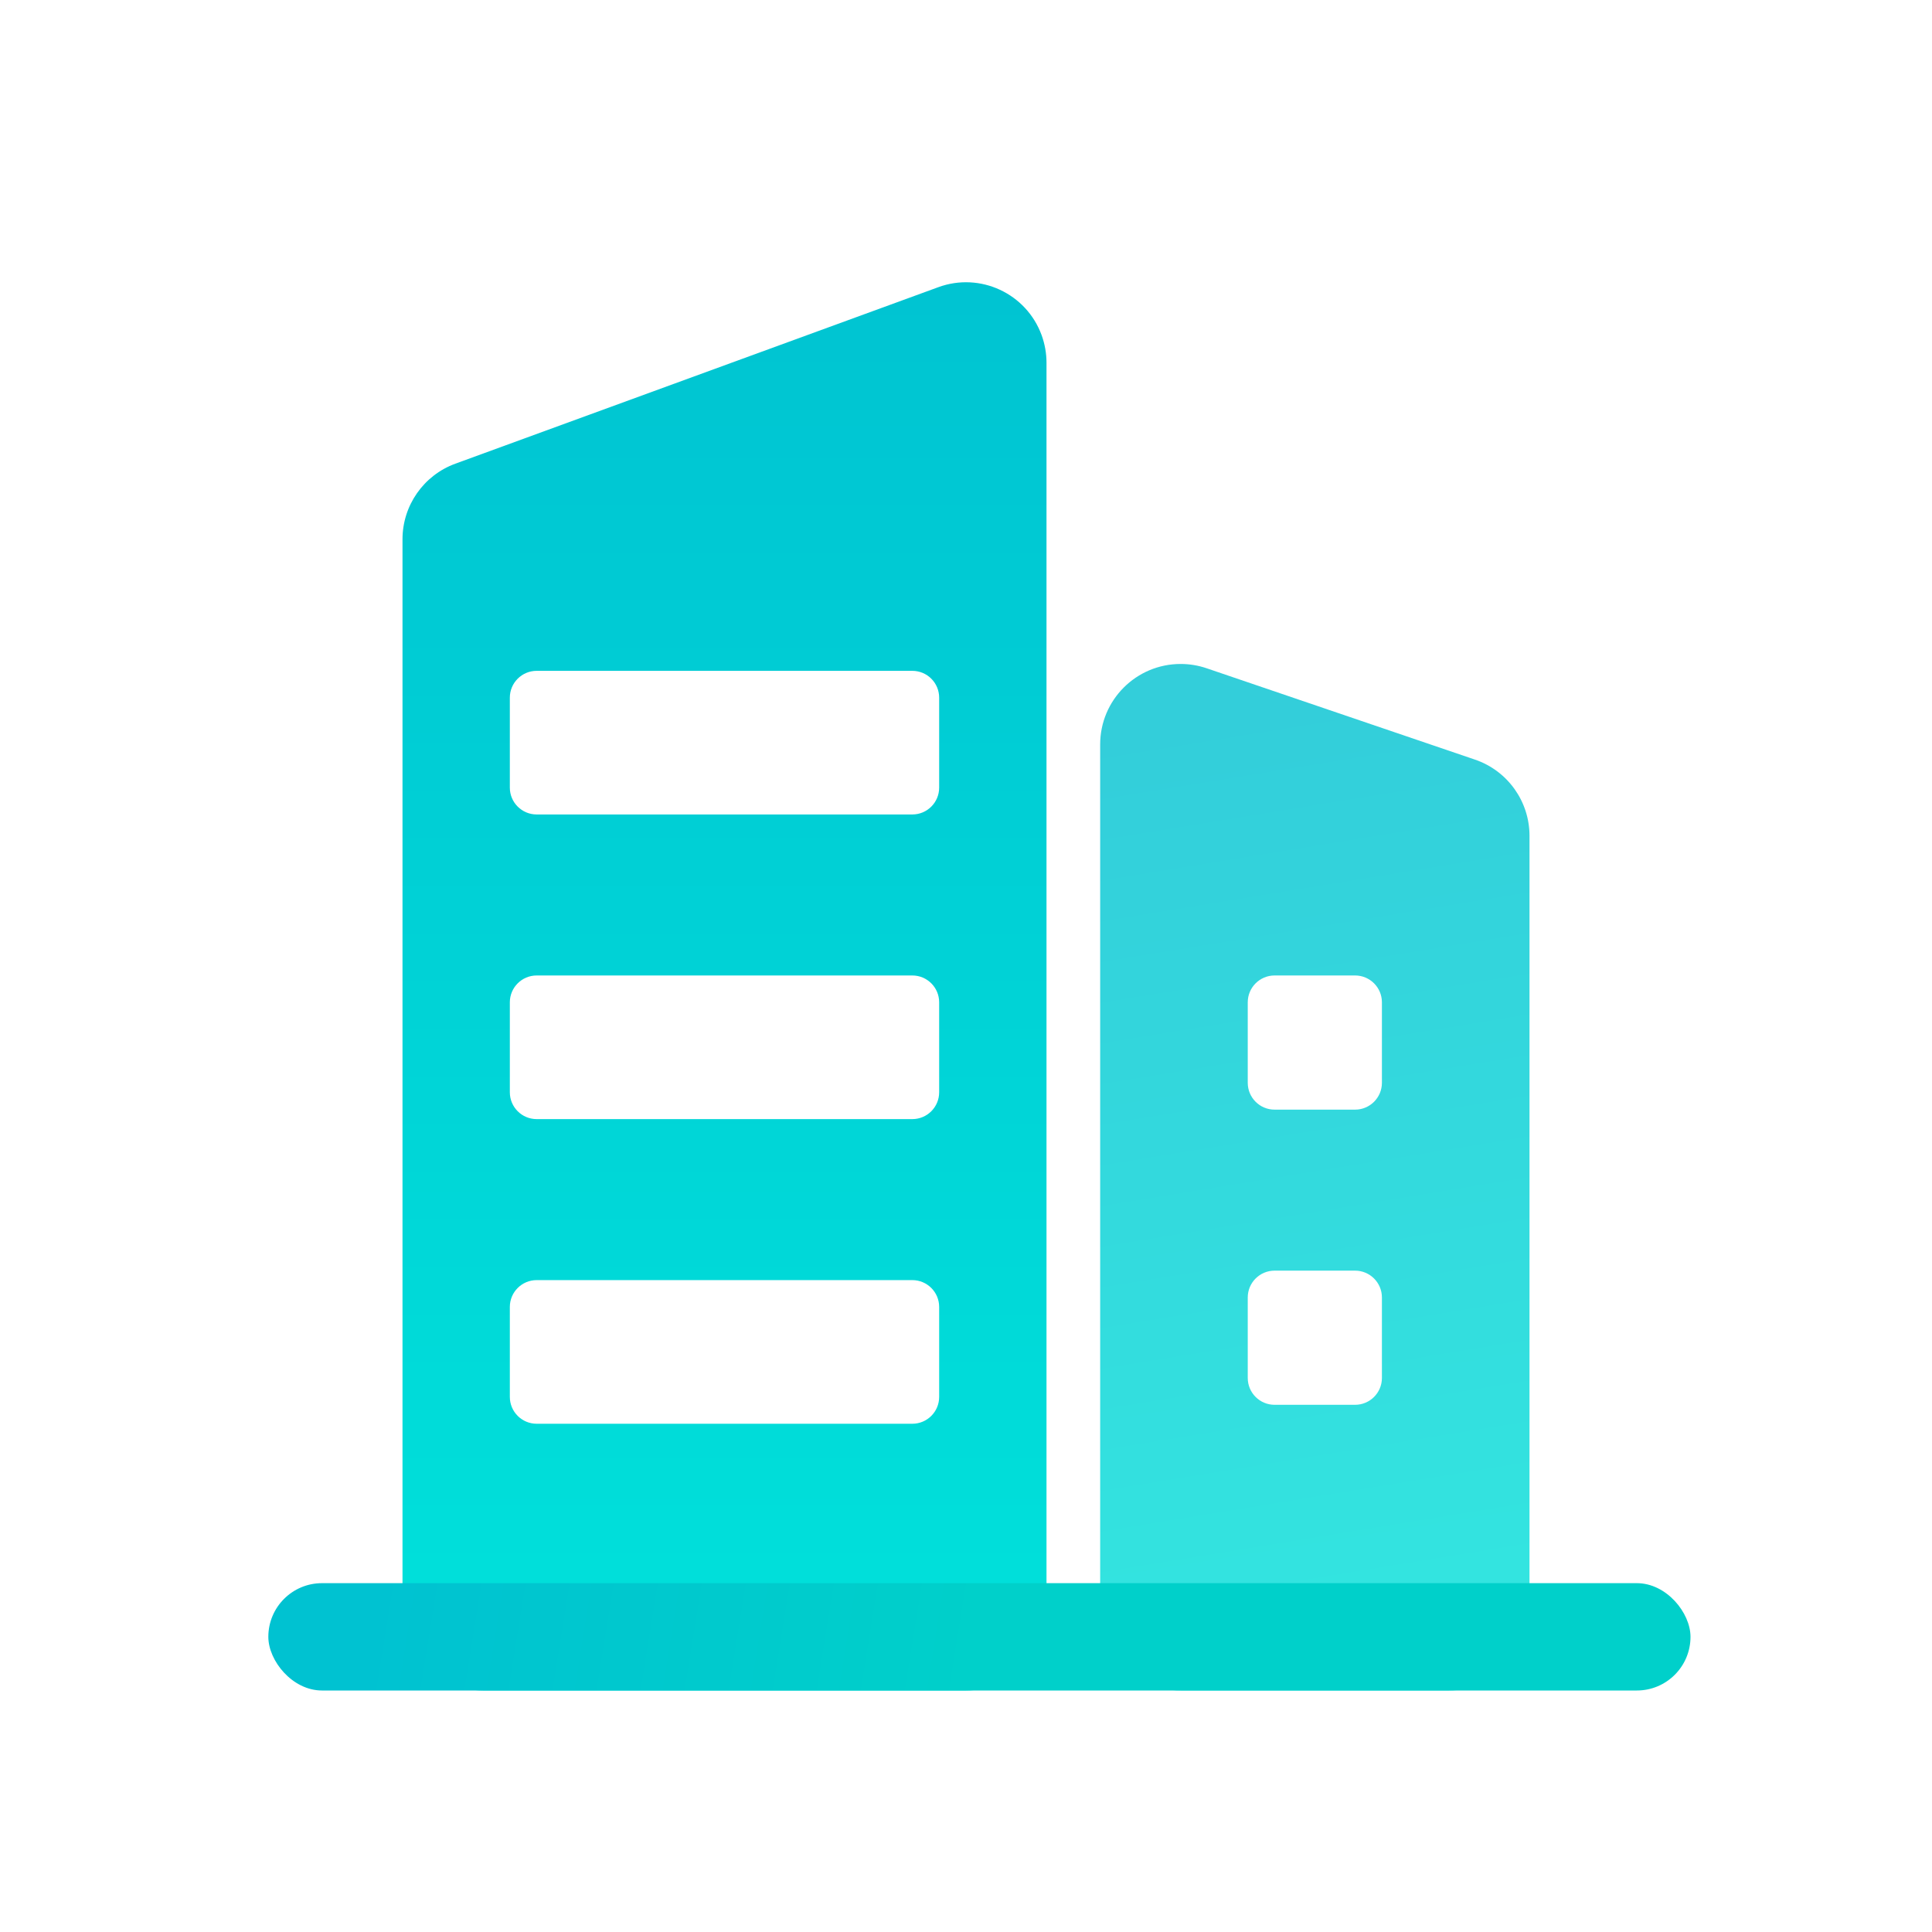 <?xml version="1.0" encoding="UTF-8"?>
<svg width="72px" height="72px" viewBox="0 0 72 72" version="1.1" xmlns="http://www.w3.org/2000/svg" xmlns:xlink="http://www.w3.org/1999/xlink">
    <title>国资行业云</title>
    <defs>
        <linearGradient x1="44.271%" y1="5.34%" x2="50%" y2="89.968%" id="linearGradient-1">
            <stop stop-color="#00C2D1" offset="0%"></stop>
            <stop stop-color="#00DDD8" offset="100%"></stop>
        </linearGradient>
        <linearGradient x1="50%" y1="-5.815%" x2="50%" y2="92.289%" id="linearGradient-2">
            <stop stop-color="#00C2D1" offset="0%"></stop>
            <stop stop-color="#00DFDA" offset="100%"></stop>
        </linearGradient>
        <linearGradient x1="6.176%" y1="49.715%" x2="50%" y2="50.252%" id="linearGradient-3">
            <stop stop-color="#00C2D1" offset="0%"></stop>
            <stop stop-color="#00D0CA" offset="100%"></stop>
        </linearGradient>
    </defs>
    <g id="国资行业云" stroke="none" stroke-width="1" fill="none" fill-rule="evenodd">
        <g id="编组备份" transform="translate(10, 10.519)">
            <path d="M34,14.225 C34.329,14.225 34.655,14.279 34.967,14.385 L44.967,17.789 C46.183,18.203 47,19.345 47,20.629 L47,49.481 C47,51.138 45.657,52.481 44,52.481 L34,52.481 C32.343,52.481 31,51.138 31,49.481 L31,17.225 C31,15.568 32.343,14.225 34,14.225 Z M40.5,36.834 L37.5,36.834 C36.948,36.834 36.5,37.282 36.5,37.834 L36.5,37.834 L36.5,40.834 C36.5,41.386 36.948,41.834 37.5,41.834 L37.5,41.834 L40.5,41.834 C41.052,41.834 41.5,41.386 41.5,40.834 L41.5,40.834 L41.5,37.834 C41.5,37.282 41.052,36.834 40.5,36.834 L40.5,36.834 Z M40.5,25.834 L37.5,25.834 C36.948,25.834 36.5,26.282 36.5,26.834 L36.5,26.834 L36.5,29.834 C36.5,30.386 36.948,30.834 37.5,30.834 L37.5,30.834 L40.5,30.834 C41.052,30.834 41.5,30.386 41.5,29.834 L41.5,29.834 L41.5,26.834 C41.5,26.282 41.052,25.834 40.5,25.834 L40.5,25.834 Z" id="形状结合" fill="url(#linearGradient-1)" opacity="0.8"></path>
            <path d="M28.818,1.971 C28.938,2.301 29,2.65 29,3.001 L29,49.481 C29,51.138 27.657,52.481 26,52.481 L8,52.481 C6.343,52.481 5,51.138 5,49.481 L5,9.579 C5,8.319 5.787,7.193 6.97,6.761 L24.97,0.183 C26.526,-0.386 28.249,0.415 28.818,1.971 Z M24,37.187 L10,37.187 C9.448,37.187 9,37.635 9,38.187 L9,38.187 L9,41.54 C9,42.092 9.448,42.54 10,42.54 L10,42.54 L24,42.54 C24.552,42.54 25,42.092 25,41.54 L25,41.54 L25,38.187 C25,37.635 24.552,37.187 24,37.187 L24,37.187 Z M24,25.834 L10,25.834 C9.448,25.834 9,26.282 9,26.834 L9,26.834 L9,30.187 C9,30.739 9.448,31.187 10,31.187 L10,31.187 L24,31.187 C24.552,31.187 25,30.739 25,30.187 L25,30.187 L25,26.834 C25,26.282 24.552,25.834 24,25.834 L24,25.834 Z M24,14.481 L10,14.481 C9.448,14.481 9,14.929 9,15.481 L9,15.481 L9,18.834 C9,19.386 9.448,19.834 10,19.834 L10,19.834 L24,19.834 C24.552,19.834 25,19.386 25,18.834 L25,18.834 L25,15.481 C25,14.929 24.552,14.481 24,14.481 L24,14.481 Z" id="形状结合" fill="url(#linearGradient-2)"></path>
            <rect id="矩形" fill="url(#linearGradient-3)" x="0" y="48.481" width="53" height="4" rx="2"></rect>
        </g>
    </g>
</svg>